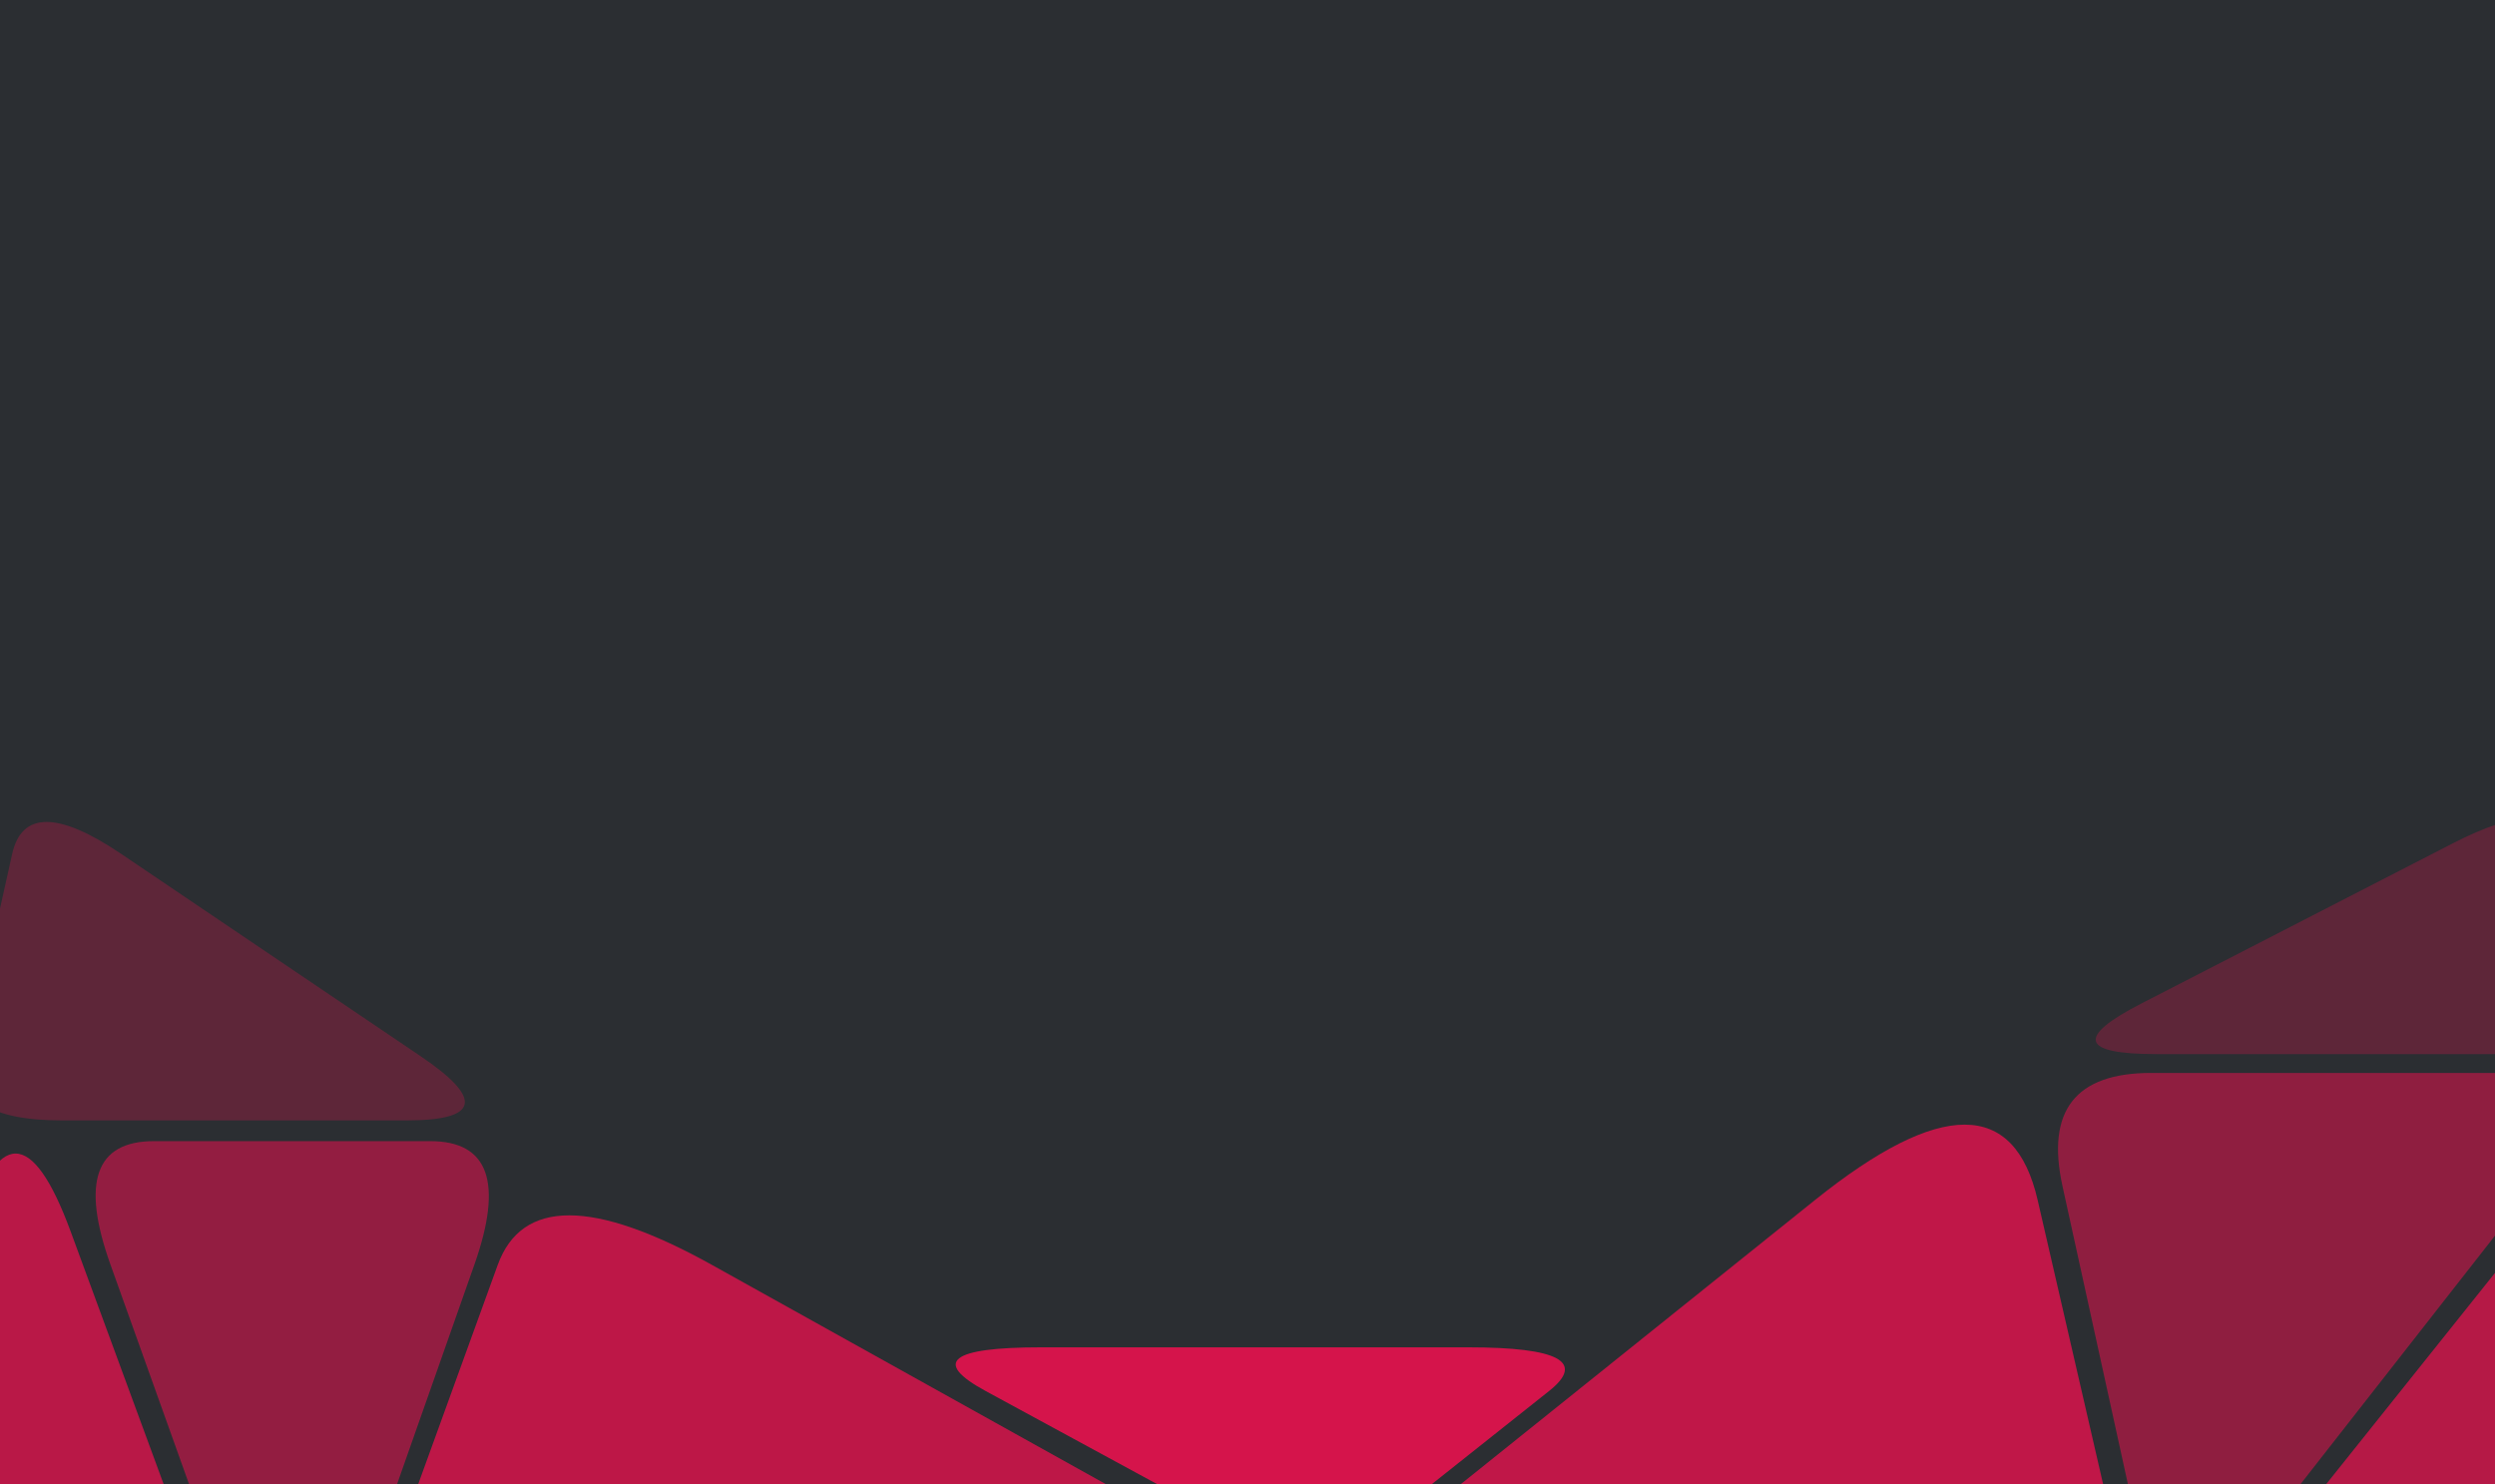 <?xml version="1.0" encoding="utf-8"?>
<svg viewBox="0 0 718.362 427.419" xmlns="http://www.w3.org/2000/svg" xmlns:bx="https://boxy-svg.com">
  <rect x="-4.032" y="-4.808" width="723.945" height="434.243" style="stroke: rgba(0, 0, 0, 0); fill: rgb(43, 46, 50);"/>
  <path d="M 706.125 242.858 Q 734.506 228.261 738.785 242.858 L 752.282 288.906 Q 756.56 303.503 723.9 303.503 L 620.87 303.503 Q 588.21 303.503 616.591 288.906 Z" style="stroke: rgba(0, 0, 0, 0); fill: rgba(255, 14, 82, 0.24);" bx:shape="triangle 588.21 228.261 168.35 75.242 0.869 0.194 1@4982b8c0"/>
  <path d="M -649.058 -444.322 Q -623.551 -476.911 -616.398 -444.322 L -593.835 -341.515 Q -586.682 -308.926 -619.342 -308.926 L -722.372 -308.926 Q -755.032 -308.926 -729.525 -341.515 Z" style="stroke: rgba(0, 0, 0, 0); fill: rgba(255, 14, 82, 0.47);" transform="matrix(-1, 0, 0, -1, 0, 0)" bx:shape="triangle -755.032 -476.911 168.35 167.985 0.781 0.194 1@b7b62549"/>
  <path d="M 739.267 340.333 Q 767.648 304.812 771.927 340.333 L 785.424 452.39 Q 789.702 487.911 757.042 487.911 L 654.012 487.911 Q 621.352 487.911 649.733 452.39 Z" style="stroke: rgba(0, 0, 0, 0); fill: rgba(255, 14, 82, 0.65);" bx:shape="triangle 621.352 304.812 168.35 183.099 0.869 0.194 1@a83f087c"/>
  <path d="M 522.592 345.505 Q 576.658 302.121 586.675 345.505 L 618.211 482.368 Q 628.208 525.752 564.126 525.752 L 361.968 525.752 Q 297.886 525.752 351.972 482.368 Z" style="stroke: rgba(0, 0, 0, 0); fill: rgba(255, 14, 82, 0.7);" bx:shape="triangle 297.886 302.121 330.322 223.631 0.844 0.194 1@4ea2787b"/>
  <path d="M -34.944 245.892 Q -7.619 227.43 -3.5 245.892 L 9.494 304.133 Q 13.613 322.595 -17.83 322.595 L -117.023 322.595 Q -148.466 322.595 -121.142 304.133 Z" style="stroke: rgba(0, 0, 0, 0); fill: rgba(255, 14, 82, 0.24);" transform="matrix(-1, 0, 0, 1, 0, 0)" bx:shape="triangle -148.466 227.43 162.079 95.165 0.869 0.194 1@511fd77e"/>
  <path d="M -97.127 -476.143 Q -84.616 -511.664 -71.902 -476.143 L -31.796 -364.086 Q -19.083 -328.565 -44.308 -328.565 L -123.883 -328.565 Q -149.108 -328.565 -136.596 -364.086 Z" style="stroke: rgba(0, 0, 0, 0); fill: rgba(255, 14, 82, 0.49);" transform="matrix(-1, 0, 0, -1, 0, 0)" bx:shape="triangle -149.108 -511.664 130.025 183.099 0.496 0.194 1@f7380390"/>
  <path d="M -205.035 364.227 Q -153.67 335.636 -143.298 364.227 L -110.579 454.421 Q -100.207 483.012 -161.944 483.012 L -356.7 483.012 Q -418.437 483.012 -367.072 454.421 Z" style="stroke: rgba(0, 0, 0, 0); fill: rgba(255, 14, 82, 0.69);" transform="matrix(-1, 0, 0, 1, 0, 0)" bx:shape="triangle -418.437 335.636 318.23 147.376 0.832 0.194 1@7967334b"/>
  <path d="M -395.998 -440.238 Q -380.149 -452.827 -356.962 -440.238 L -283.814 -400.523 Q -260.626 -387.934 -299.662 -387.934 L -422.808 -387.934 Q -461.844 -387.934 -445.995 -400.523 Z" style="stroke: rgba(0, 0, 0, 0); fill: rgba(255, 14, 82, 0.8);" transform="matrix(-1, 0, 0, -1, 0, 0)" bx:shape="triangle -461.844 -452.827 201.218 64.893 0.406 0.194 1@99eeb3de"/>
  <path d="M -20.335 354.561 Q -3.831 309.718 10.003 354.561 L 53.645 496.024 Q 67.479 540.867 37.141 540.867 L -58.564 540.867 Q -88.902 540.867 -72.398 496.024 Z" style="stroke: rgba(0, 0, 0, 0); fill: rgba(255, 14, 82, 0.67);" transform="matrix(-1, 0, 0, 1, 0, 0)" bx:shape="triangle -88.902 309.718 156.381 231.149 0.544 0.194 1@f3e489e5"/>
</svg>